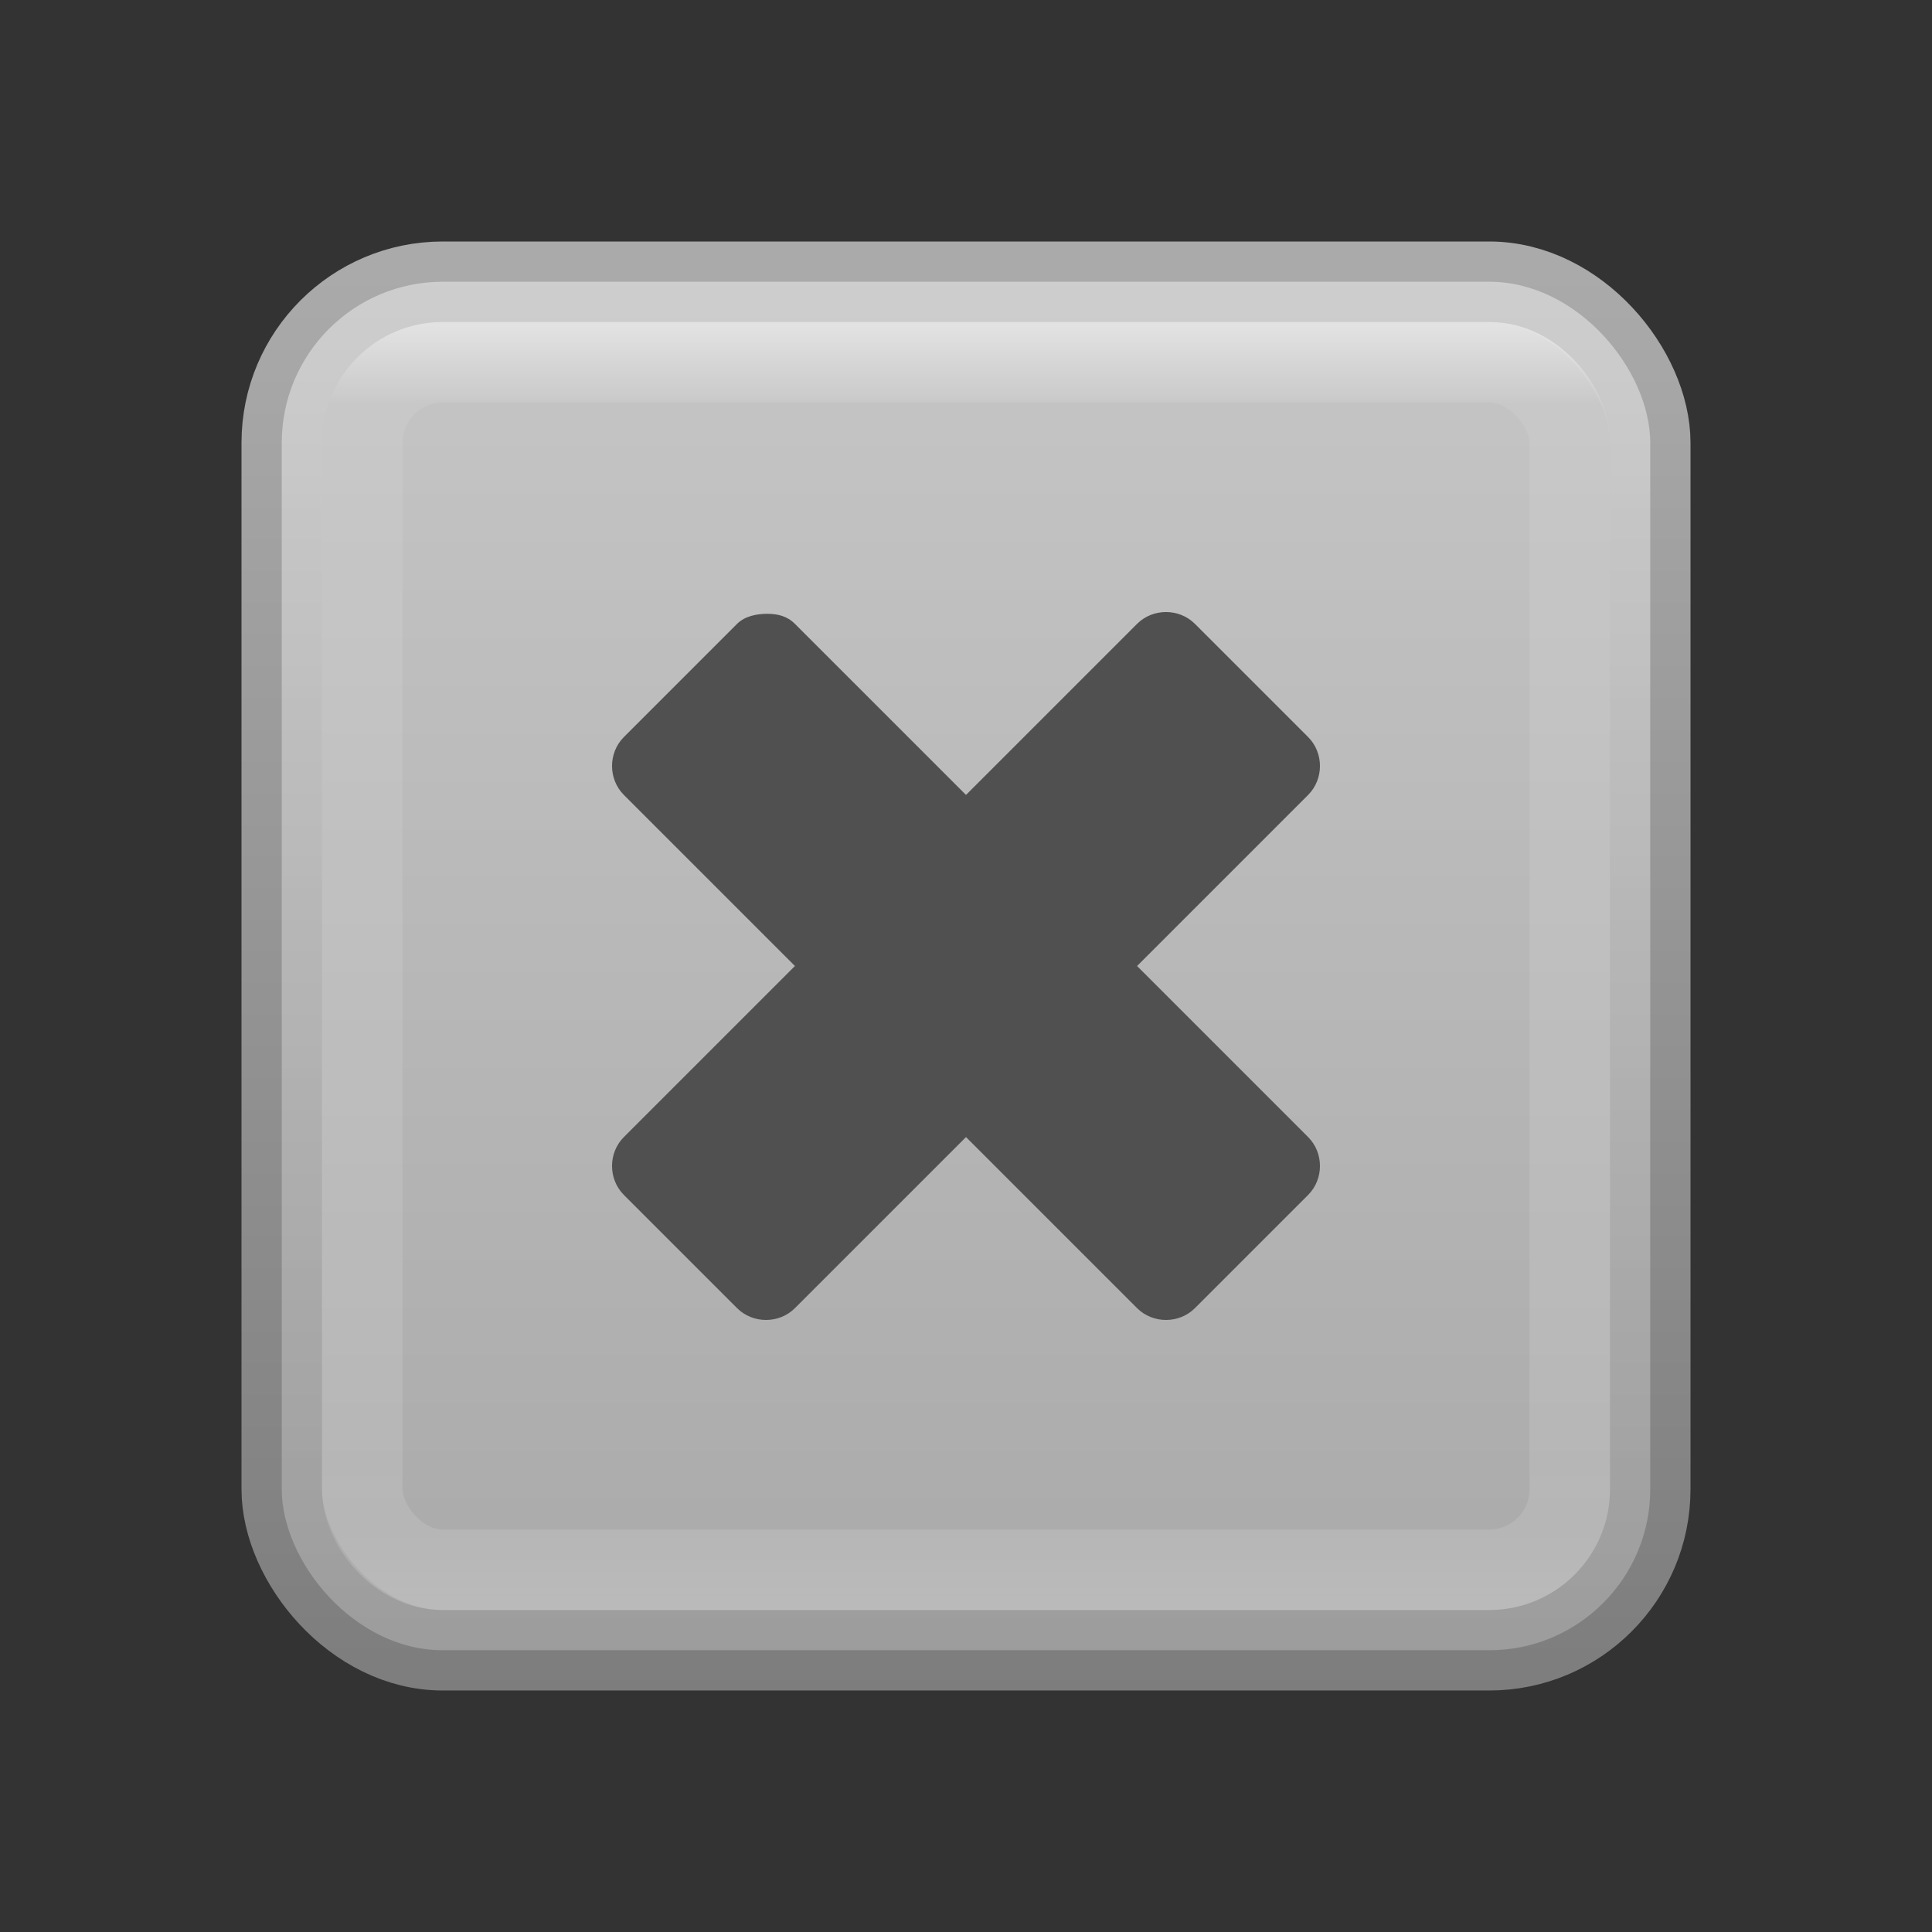 <?xml version="1.0" encoding="UTF-8" standalone="no"?>
<!-- Created with Inkscape (http://www.inkscape.org/) -->

<svg
   xmlns:dc="http://purl.org/dc/elements/1.1/"
   xmlns:cc="http://creativecommons.org/ns#"
   xmlns:rdf="http://www.w3.org/1999/02/22-rdf-syntax-ns#"
   xmlns:svg="http://www.w3.org/2000/svg"
   xmlns="http://www.w3.org/2000/svg"
   xmlns:xlink="http://www.w3.org/1999/xlink"
   xmlns:sodipodi="http://sodipodi.sourceforge.net/DTD/sodipodi-0.dtd"
   xmlns:inkscape="http://www.inkscape.org/namespaces/inkscape"
   width="24"
   height="24"
   id="svg3147"
   version="1.1"
   inkscape:version="0.48.3.1 r9886"
   sodipodi:docname="emblem-unreadable.svg">
  <rect width="100%" height="100%" fill="#333333" stroke="none"/>
  <defs
     id="defs3149">
    <linearGradient
       inkscape:collect="always"
       id="linearGradient3824">
      <stop
         style="stop-color:#505050;stop-opacity:1;"
         offset="0"
         id="stop3826" />
      <stop
         style="stop-color:#505050;stop-opacity:0;"
         offset="1"
         id="stop3828" />
    </linearGradient>
    <linearGradient
       id="linearGradient3779">
      <stop
         style="stop-color:#d2d2d2;stop-opacity:1;"
         offset="0"
         id="stop3781" />
      <stop
         style="stop-color:#969696;stop-opacity:1;"
         offset="1"
         id="stop3783" />
    </linearGradient>
    <linearGradient
       id="linearGradient3771">
      <stop
         style="stop-color:#f5f5f5;stop-opacity:1;"
         offset="0"
         id="stop3773" />
      <stop
         style="stop-color:#d2d2d2;stop-opacity:1;"
         offset="1"
         id="stop3775" />
    </linearGradient>
    <linearGradient
       id="linearGradient4536">
      <stop
         style="stop-color:#ffffff;stop-opacity:1;"
         offset="0"
         id="stop4538" />
      <stop
         id="stop4546"
         offset="0.062"
         style="stop-color:#ffffff;stop-opacity:0.157;" />
      <stop
         id="stop4544"
         offset="0.936"
         style="stop-color:#ffffff;stop-opacity:0.235;" />
      <stop
         style="stop-color:#ffffff;stop-opacity:0.392;"
         offset="1"
         id="stop4540" />
    </linearGradient>
    <radialGradient
       inkscape:collect="always"
       xlink:href="#linearGradient3688-166-749"
       id="radialGradient3132"
       gradientUnits="userSpaceOnUse"
       gradientTransform="matrix(2.004,0,0,1.4,27.988,-17.4)"
       cx="4.993"
       cy="43.5"
       fx="4.993"
       fy="43.5"
       r="2.5" />
    <linearGradient
       id="linearGradient3688-166-749">
      <stop
         id="stop2883"
         style="stop-color:#181818;stop-opacity:1"
         offset="0" />
      <stop
         id="stop2885"
         style="stop-color:#181818;stop-opacity:0"
         offset="1" />
    </linearGradient>
    <radialGradient
       inkscape:collect="always"
       xlink:href="#linearGradient3688-464-309"
       id="radialGradient3134"
       gradientUnits="userSpaceOnUse"
       gradientTransform="matrix(2.004,0,0,1.4,-20.012,-104.4)"
       cx="4.993"
       cy="43.5"
       fx="4.993"
       fy="43.5"
       r="2.5" />
    <linearGradient
       id="linearGradient3688-464-309">
      <stop
         id="stop2889"
         style="stop-color:#181818;stop-opacity:1"
         offset="0" />
      <stop
         id="stop2891"
         style="stop-color:#181818;stop-opacity:0"
         offset="1" />
    </linearGradient>
    <linearGradient
       inkscape:collect="always"
       xlink:href="#linearGradient3702-501-757"
       id="linearGradient3136"
       gradientUnits="userSpaceOnUse"
       x1="25.058"
       y1="47.028"
       x2="25.058"
       y2="39.999" />
    <linearGradient
       id="linearGradient3702-501-757">
      <stop
         id="stop2895"
         style="stop-color:#181818;stop-opacity:0"
         offset="0" />
      <stop
         id="stop2897"
         style="stop-color:#181818;stop-opacity:1"
         offset="0.5" />
      <stop
         id="stop2899"
         style="stop-color:#181818;stop-opacity:0"
         offset="1" />
    </linearGradient>
    <linearGradient
       inkscape:collect="always"
       xlink:href="#linearGradient4536"
       id="linearGradient4542"
       x1="14.802"
       y1="1010.407"
       x2="14.802"
       y2="1026.364"
       gradientUnits="userSpaceOnUse"
       gradientTransform="translate(-1,22)" />
    <linearGradient
       inkscape:collect="always"
       xlink:href="#linearGradient3779"
       id="linearGradient3785"
       x1="3.045"
       y1="1036.521"
       x2="3.045"
       y2="1054.23"
       gradientUnits="userSpaceOnUse"
       gradientTransform="translate(3,-5)" />
    <linearGradient
       inkscape:collect="always"
       xlink:href="#linearGradient3771"
       id="linearGradient3780"
       x1="13.568"
       y1="-1049.155"
       x2="13.568"
       y2="-1033.554"
       gradientUnits="userSpaceOnUse"
       gradientTransform="translate(1,2081.725)" />
    <linearGradient
       gradientUnits="userSpaceOnUse"
       y2="1050.192"
       x2="4.563"
       y1="1030.374"
       x1="4.563"
       id="linearGradient3894"
       xlink:href="#linearGradient3816"
       inkscape:collect="always" />
    <radialGradient
       gradientUnits="userSpaceOnUse"
       gradientTransform="matrix(-2.8906251e-8,0.888,-1.196,-3.8899716e-8,19.516,-1.477)"
       r="8"
       fy="6.312"
       fx="11.969"
       cy="6.312"
       cx="11.969"
       id="radialGradient3825"
       xlink:href="#linearGradient3816"
       inkscape:collect="always" />
    <radialGradient
       gradientTransform="matrix(3.128597e-6,1.525,-1.043,2.1394917e-6,1089.667,1015.508)"
       gradientUnits="userSpaceOnUse"
       r="12"
       fy="1033.291"
       fx="12.073"
       cy="1033.291"
       cx="12.073"
       id="radialGradient3790"
       xlink:href="#linearGradient3816"
       inkscape:collect="always" />
    <linearGradient
       gradientTransform="translate(1,1)"
       y2="1047.199"
       x2="3.846"
       y1="1031.307"
       x1="3.846"
       gradientUnits="userSpaceOnUse"
       id="linearGradient3783"
       xlink:href="#linearGradient3785-7"
       inkscape:collect="always" />
    <linearGradient
       gradientUnits="userSpaceOnUse"
       y2="1031.532"
       x2="6.131"
       y1="1049.248"
       x1="6.131"
       id="linearGradient3777"
       xlink:href="#linearGradient3771-3"
       inkscape:collect="always" />
    <radialGradient
       gradientTransform="matrix(-4.9647787e-6,1.881,-1.639,-4.3269751e-6,1706.249,1010.854)"
       gradientUnits="userSpaceOnUse"
       r="9"
       fy="1033.422"
       fx="12"
       cy="1033.422"
       cx="12"
       id="radialGradient3769"
       xlink:href="#linearGradient3765"
       inkscape:collect="always" />
    <linearGradient
       gradientUnits="userSpaceOnUse"
       y2="1048.32"
       x2="11.659"
       y1="1032.322"
       x1="11.659"
       id="linearGradient3768"
       xlink:href="#linearGradient3762"
       inkscape:collect="always" />
    <linearGradient
       gradientTransform="matrix(0.515,0.499,-0.515,0.499,541.823,534.574)"
       gradientUnits="userSpaceOnUse"
       y2="1046.77"
       x2="5.589"
       y1="1041.08"
       x1="11.283"
       id="linearGradient4110"
       xlink:href="#linearGradient4104"
       inkscape:collect="always" />
    <linearGradient
       id="linearGradient4094">
      <stop
         id="stop4096"
         offset="0"
         style="stop-color:#f0f0f0;stop-opacity:1;" />
      <stop
         id="stop4098"
         offset="1"
         style="stop-color:#b4b4b4;stop-opacity:1;" />
    </linearGradient>
    <linearGradient
       id="linearGradient4104">
      <stop
         id="stop4106"
         offset="0"
         style="stop-color:#505050;stop-opacity:1;" />
      <stop
         id="stop4108"
         offset="1"
         style="stop-color:#505050;stop-opacity:0;" />
    </linearGradient>
    <linearGradient
       id="linearGradient3762">
      <stop
         id="stop3764"
         offset="0"
         style="stop-color:#ffffff;stop-opacity:1;" />
      <stop
         style="stop-color:#ffffff;stop-opacity:0.157;"
         offset="0.078"
         id="stop3772" />
      <stop
         style="stop-color:#ffffff;stop-opacity:0.235;"
         offset="0.923"
         id="stop3770" />
      <stop
         id="stop3766"
         offset="1"
         style="stop-color:#ffffff;stop-opacity:0.392;" />
    </linearGradient>
    <linearGradient
       id="linearGradient3765">
      <stop
         id="stop3767"
         offset="0"
         style="stop-color:#ffffff;stop-opacity:1;" />
      <stop
         id="stop3769"
         offset="1"
         style="stop-color:#c8c8c8;stop-opacity:1;" />
    </linearGradient>
    <linearGradient
       id="linearGradient3771-3">
      <stop
         id="stop3773-6"
         offset="0"
         style="stop-color:#969696;stop-opacity:1;" />
      <stop
         id="stop3775-9"
         offset="1"
         style="stop-color:#c8c8c8;stop-opacity:1;" />
    </linearGradient>
    <linearGradient
       id="linearGradient3785-7">
      <stop
         style="stop-color:#ffffff;stop-opacity:1;"
         offset="0"
         id="stop3787" />
      <stop
         id="stop3789"
         offset="0.067"
         style="stop-color:#ffffff;stop-opacity:0.157;" />
      <stop
         id="stop3791"
         offset="0.937"
         style="stop-color:#ffffff;stop-opacity:0.235;" />
      <stop
         style="stop-color:#ffffff;stop-opacity:0.392;"
         offset="1"
         id="stop3793" />
    </linearGradient>
    <linearGradient
       id="linearGradient3808">
      <stop
         id="stop3810"
         offset="0"
         style="stop-color:#141414;stop-opacity:1;" />
      <stop
         id="stop3812"
         offset="1"
         style="stop-color:#505050;stop-opacity:1;" />
    </linearGradient>
    <linearGradient
       id="linearGradient3784">
      <stop
         id="stop3786"
         offset="0"
         style="stop-color:#f5f5f5;stop-opacity:1;" />
      <stop
         id="stop3788"
         offset="1"
         style="stop-color:#dcdcdc;stop-opacity:1;" />
    </linearGradient>
    <linearGradient
       id="linearGradient3816">
      <stop
         id="stop3818"
         offset="0"
         style="stop-color:#505050;stop-opacity:1;" />
      <stop
         id="stop3820"
         offset="1"
         style="stop-color:#141414;stop-opacity:1;" />
    </linearGradient>
    <linearGradient
       inkscape:collect="always"
       xlink:href="#linearGradient3824"
       id="linearGradient3830"
       x1="11.573"
       y1="1040.93"
       x2="5.422"
       y2="1047.081"
       gradientUnits="userSpaceOnUse" />
    <linearGradient
       inkscape:collect="always"
       xlink:href="#linearGradient4104-7"
       id="linearGradient4110-9"
       x1="11.283"
       y1="1041.08"
       x2="5.589"
       y2="1046.77"
       gradientUnits="userSpaceOnUse"
       gradientTransform="matrix(0.571,0,0,0.571,1.143,449.87)" />
    <linearGradient
       id="linearGradient4104-7">
      <stop
         style="stop-color:#505050;stop-opacity:1;"
         offset="0"
         id="stop4106-6" />
      <stop
         style="stop-color:#505050;stop-opacity:0;"
         offset="1"
         id="stop4108-7" />
    </linearGradient>
  </defs>
  <sodipodi:namedview
     id="base"
     pagecolor="#ffffff"
     bordercolor="#666666"
     borderopacity="1.0"
     inkscape:pageopacity="0.0"
     inkscape:pageshadow="2"
     inkscape:zoom="16.351844"
     inkscape:cx="9.8021348"
     inkscape:cy="13.223369"
     inkscape:document-units="px"
     inkscape:current-layer="layer1"
     showgrid="false"
     inkscape:window-width="1280"
     inkscape:window-height="749"
     inkscape:window-x="0"
     inkscape:window-y="24"
     inkscape:window-maximized="1" />
  <g
     inkscape:label="Livello 1"
     inkscape:groupmode="layer"
     id="layer1"
     transform="translate(0,-1028.362)">
    <rect
       style="opacity:0.75;fill:url(#linearGradient3780);fill-opacity:1;stroke:url(#linearGradient3785);stroke-opacity:1"
       id="rect3163"
       width="17"
       height="17"
       x="3.5"
       y="1031.862"
       rx="2"
       ry="2" />
    <rect
       style="opacity:0.5;fill:none;stroke:url(#linearGradient4542);stroke-opacity:1"
       id="rect4534"
       width="15"
       height="15"
       x="4.5"
       y="1032.862"
       rx="1"
       ry="1" />
    <path
       id="path2987"
       d="m 9.531,1035.987 c 0.128,0 0.246,0.027 0.344,0.125 l 2.125,2.125 2.125,-2.125 c 0.196,-0.196 0.523,-0.196 0.719,0 l 1.406,1.406 c 0.196,0.196 0.196,0.523 0,0.719 l -2.125,2.125 2.125,2.125 c 0.196,0.196 0.196,0.523 0,0.719 l -1.406,1.406 c -0.196,0.196 -0.523,0.196 -0.719,0 l -2.125,-2.125 -2.125,2.125 c -0.196,0.196 -0.523,0.196 -0.719,0 l -1.406,-1.406 c -0.196,-0.196 -0.196,-0.523 0,-0.719 l 2.125,-2.125 -2.125,-2.125 c -0.196,-0.196 -0.196,-0.523 0,-0.719 l 1.406,-1.406 c 0.098,-0.098 0.247,-0.125 0.375,-0.125 z"
       style="fill:#505050;fill-opacity:1;fill-rule:nonzero;stroke:none"
       inkscape:connector-curvature="0"
       sodipodi:nodetypes="sccccccccccccccccccccs" />
  </g>
</svg>
